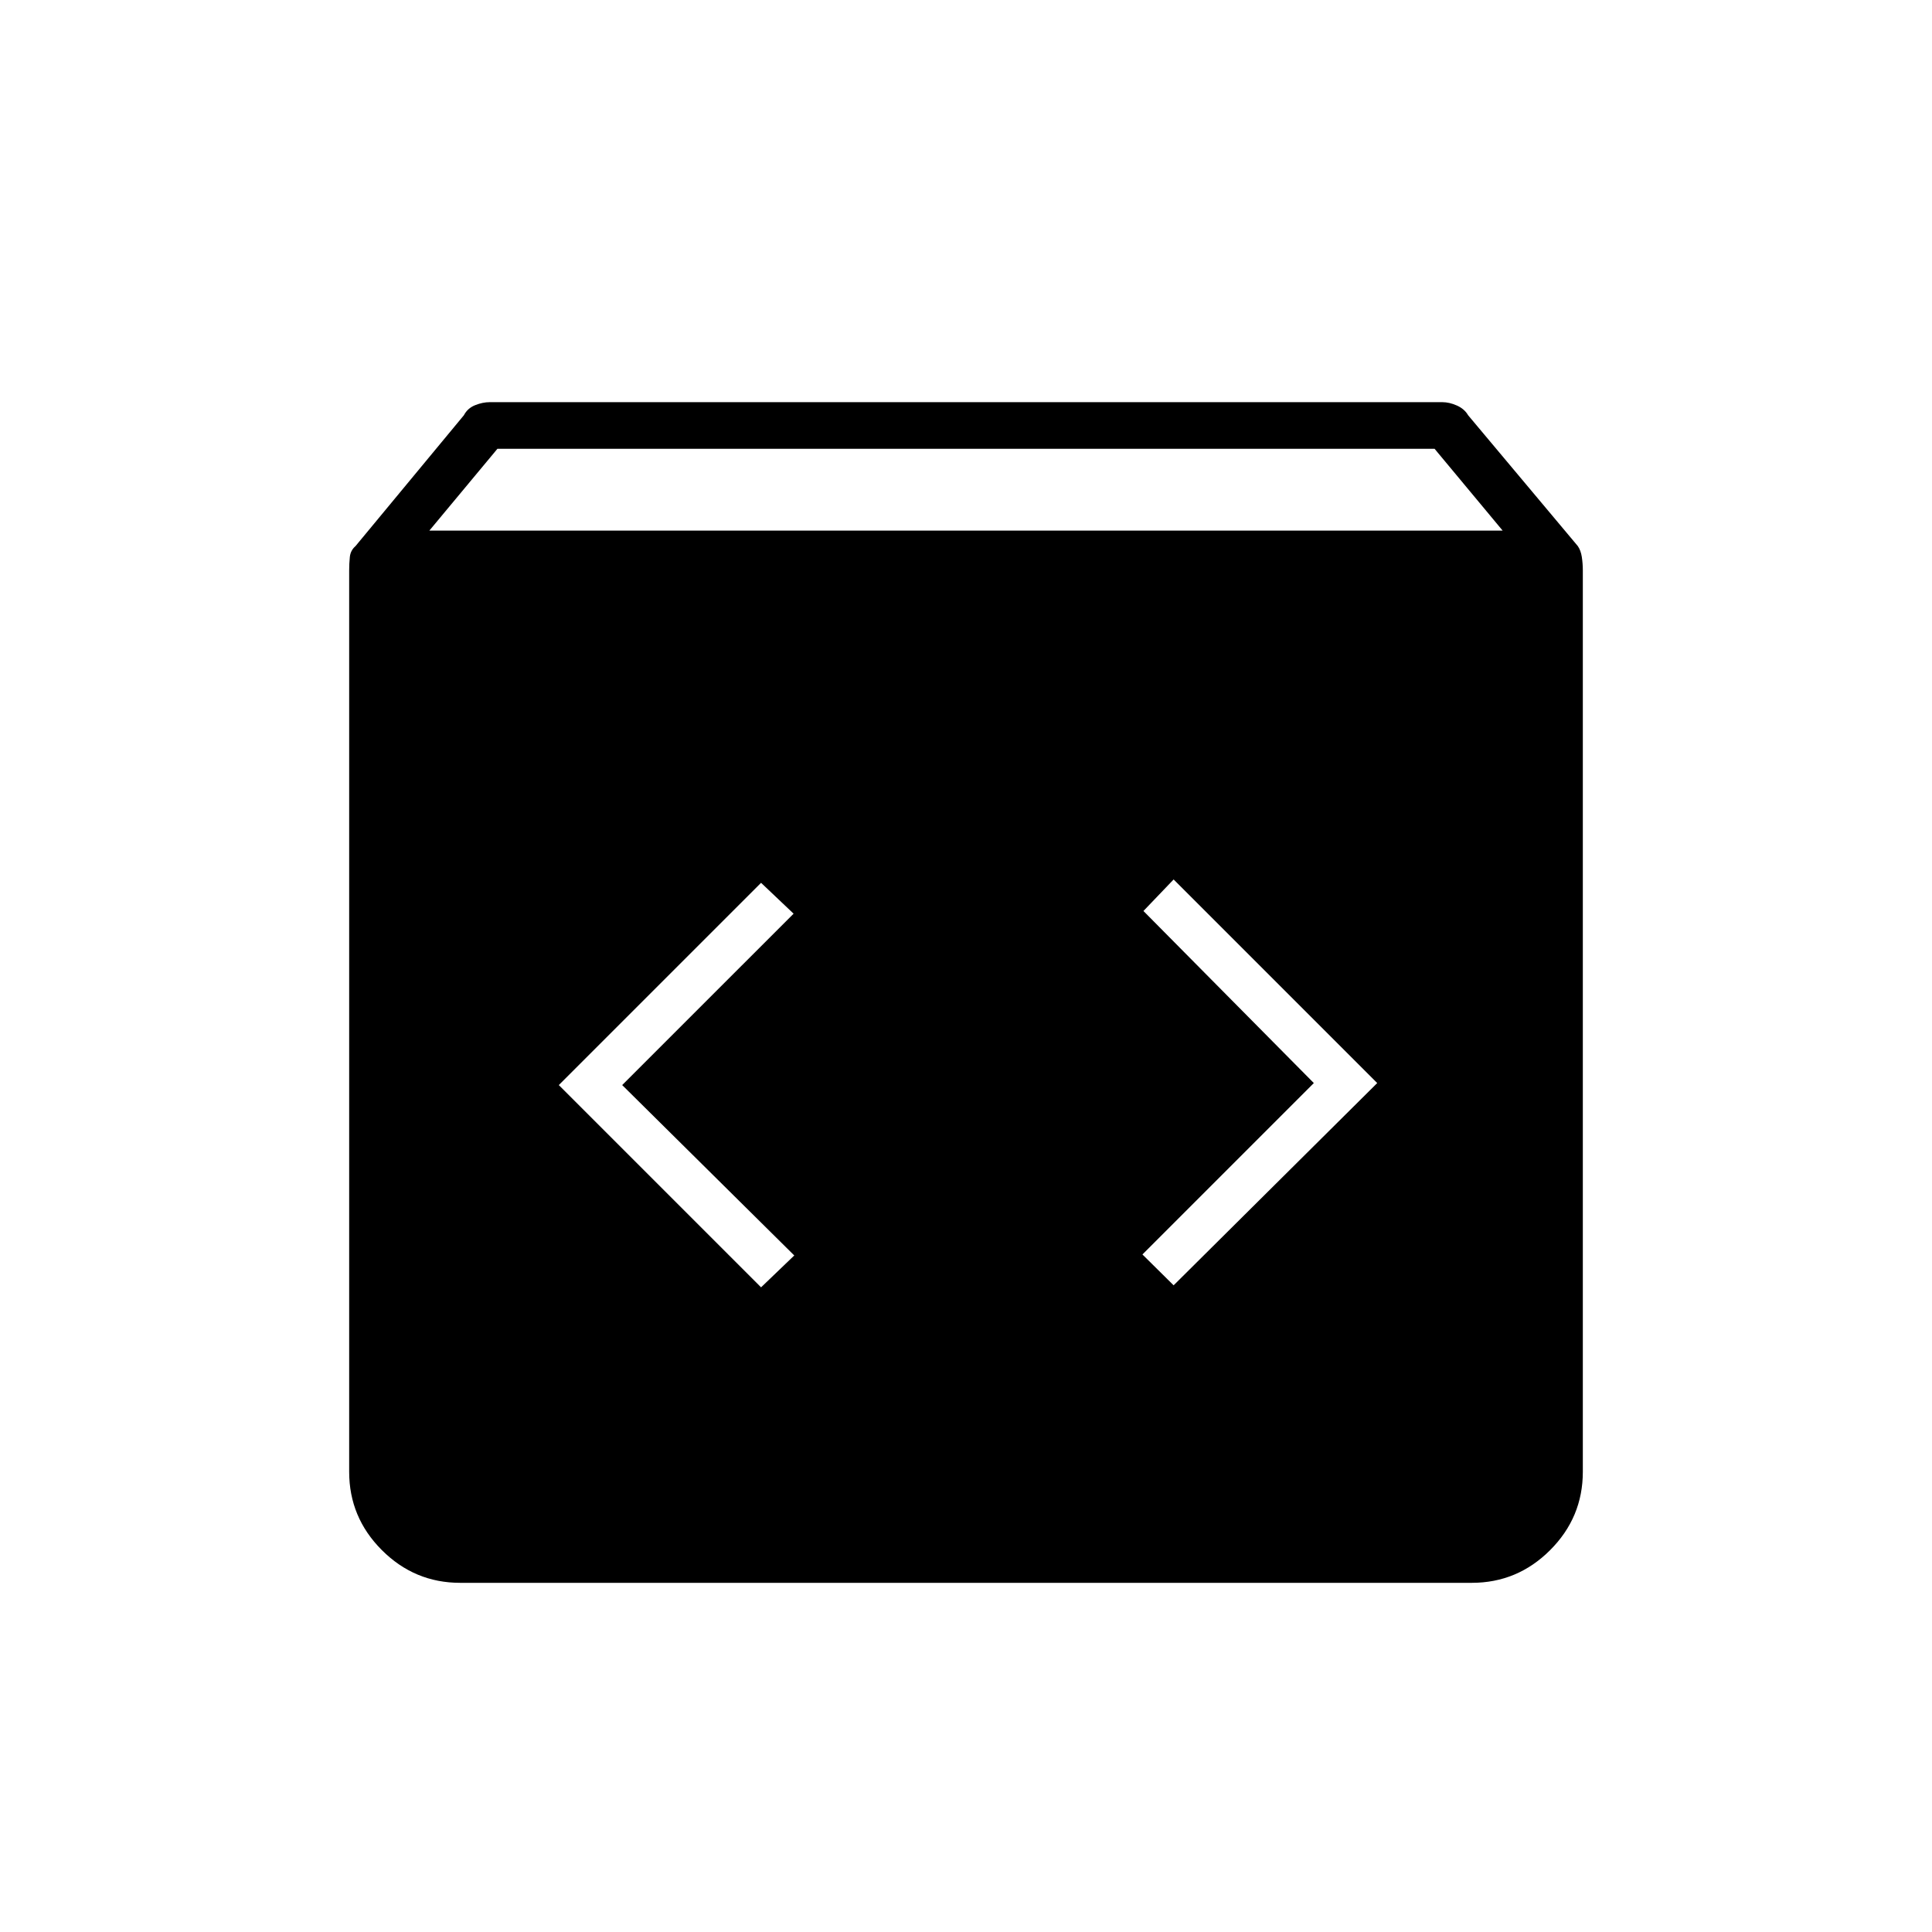 <svg xmlns="http://www.w3.org/2000/svg" height="40" viewBox="0 -960 960 960" width="40"><path d="M228.667-173.5q-22.667 0-38.917-16.25t-16.25-38.917V-676.5q0-3.5.333-6.75.334-3.25 2.834-5.417l53.833-65q1.833-3.5 5.583-5t7.25-1.5h473.334q3.5 0 7.25 1.667t5.583 4.833l54.5 65q1.5 2.167 2 5.417t.5 6.75v447.833q0 22.667-16.25 38.917t-38.917 16.25H228.667Zm-15.334-522.833h533.334L712.833-737H247.167l-33.834 40.667Zm369.834 375 101.166-100.5L583.167-523l-15 15.667 84.666 85.5-85.166 85.166 15.5 15.334Zm-205 1 16.5-15.834-85.501-84.666L394.333-506l-16.166-15.333-100.5 100.5 100.5 100.5Z"/></svg>